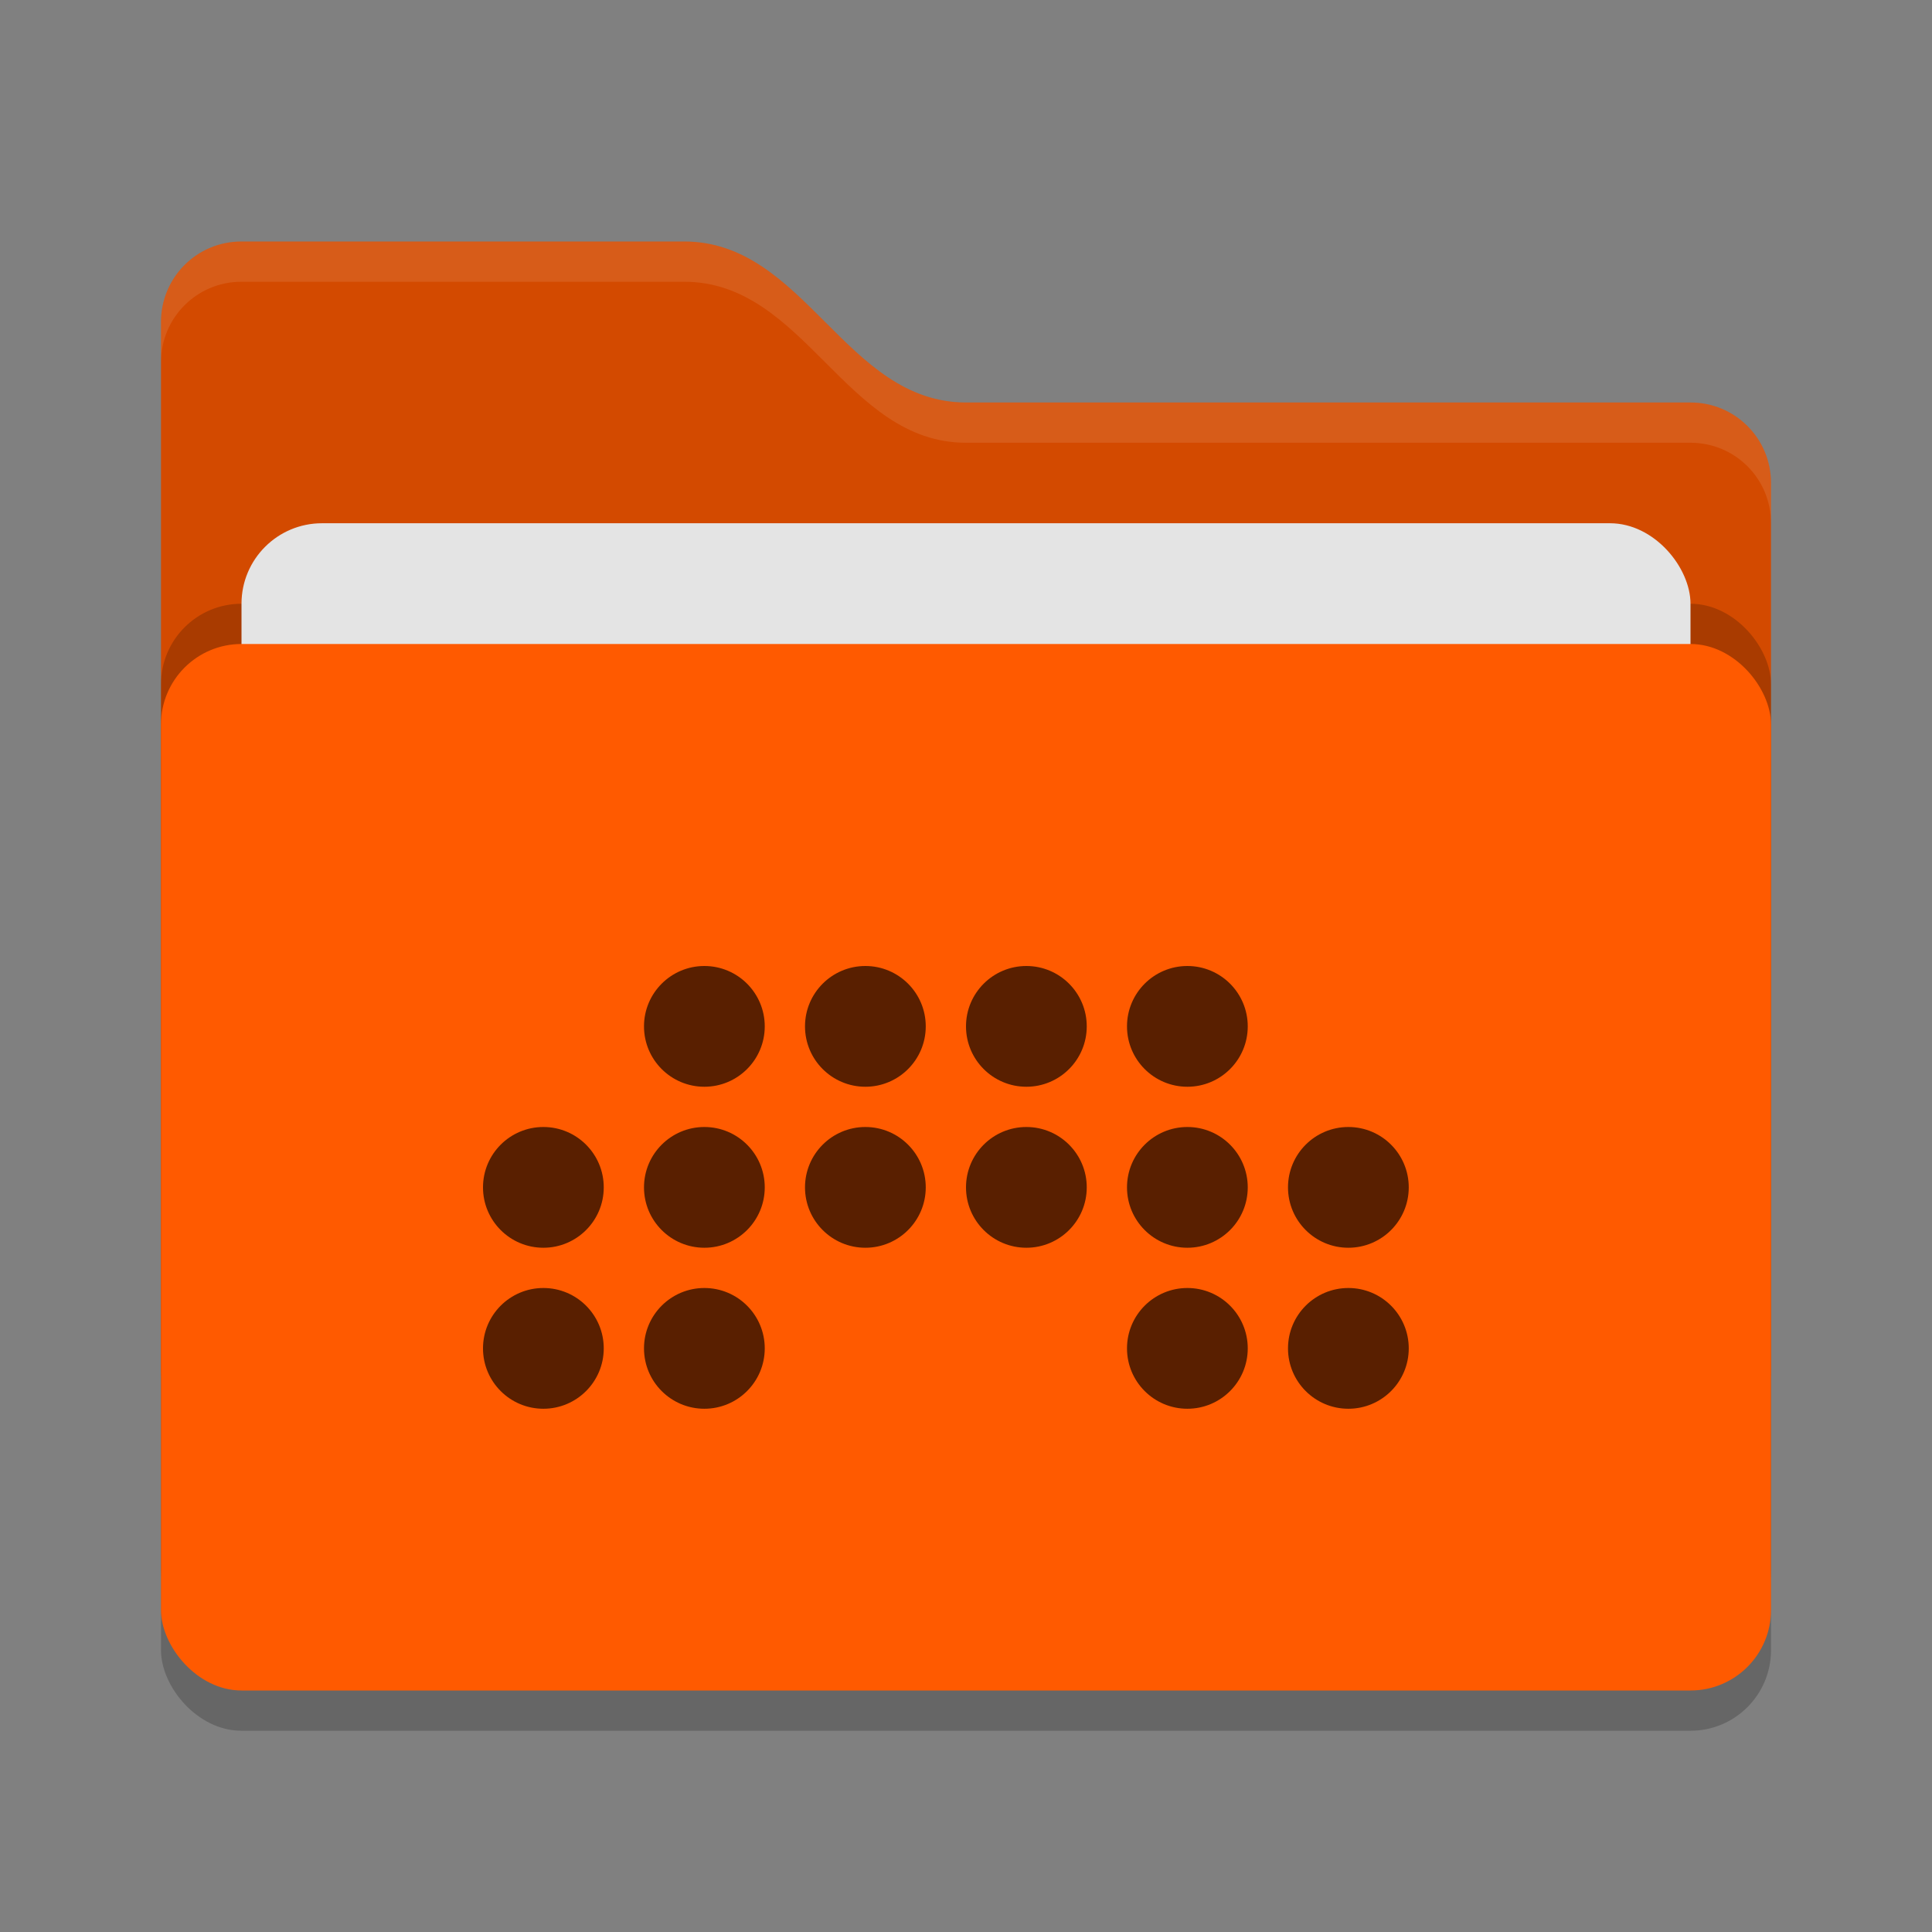<svg xmlns="http://www.w3.org/2000/svg" width="48" height="48" version="1">
 <rect width="100%" height="100%" fill="#808080" stroke="none"/>
 <rect style="opacity:0.2" width="40" height="26" x="4" y="17" rx="2" ry="2"/>
 <path style="fill:#d34a00" d="M 4,34 C 4,35.108 4.892,36 6,36 H 42 C 43.108,36 44,35.108 44,34 V 12 C 44,10.892 43.108,10 42,10 H 24 C 21,10 20,6 17,6 H 6 C 4.892,6 4,6.892 4,8"/>
 <rect style="opacity:0.2" width="40" height="26" x="4" y="15" rx="2" ry="2"/>
 <rect style="fill:#e4e4e4" width="36" height="16" x="6" y="13" rx="2" ry="2"/>
 <rect style="fill:#ff5a00" width="40" height="26" x="4" y="16" rx="2" ry="2"/>
 <path style="opacity:0.1;fill:#ffffff" d="M 6,6 C 4.892,6 4,6.892 4,8 V 9 C 4,7.892 4.892,7 6,7 H 17 C 20,7 21,11 24,11 H 42 C 43.108,11 44,11.892 44,13 V 12 C 44,10.892 43.108,10 42,10 H 24 C 21,10 20,6 17,6 Z"/>
 <g style="fill:#591f00" transform="translate(0,1)">
  <circle style="fill:#591f00" cx="17.5" cy="24.5" r="1.5"/>
  <circle style="fill:#591f00" cx="21.5" cy="24.5" r="1.5"/>
  <circle style="fill:#591f00" cx="25.5" cy="24.5" r="1.5"/>
  <circle style="fill:#591f00" cx="29.5" cy="24.5" r="1.5"/>
  <circle style="fill:#591f00" cx="13.5" cy="28.5" r="1.5"/>
  <circle style="fill:#591f00" cx="17.5" cy="28.5" r="1.5"/>
  <circle style="fill:#591f00" cx="21.5" cy="28.5" r="1.5"/>
  <circle style="fill:#591f00" cx="25.5" cy="28.5" r="1.5"/>
  <circle style="fill:#591f00" cx="29.5" cy="28.5" r="1.5"/>
  <circle style="fill:#591f00" cx="33.5" cy="28.5" r="1.5"/>
  <circle style="fill:#591f00" cx="13.5" cy="32.5" r="1.5"/>
  <circle style="fill:#591f00" cx="17.5" cy="32.5" r="1.5"/>
  <circle style="fill:#591f00" cx="29.5" cy="32.5" r="1.5"/>
  <circle style="fill:#591f00" cx="33.5" cy="32.5" r="1.5"/>
 </g>
</svg>
